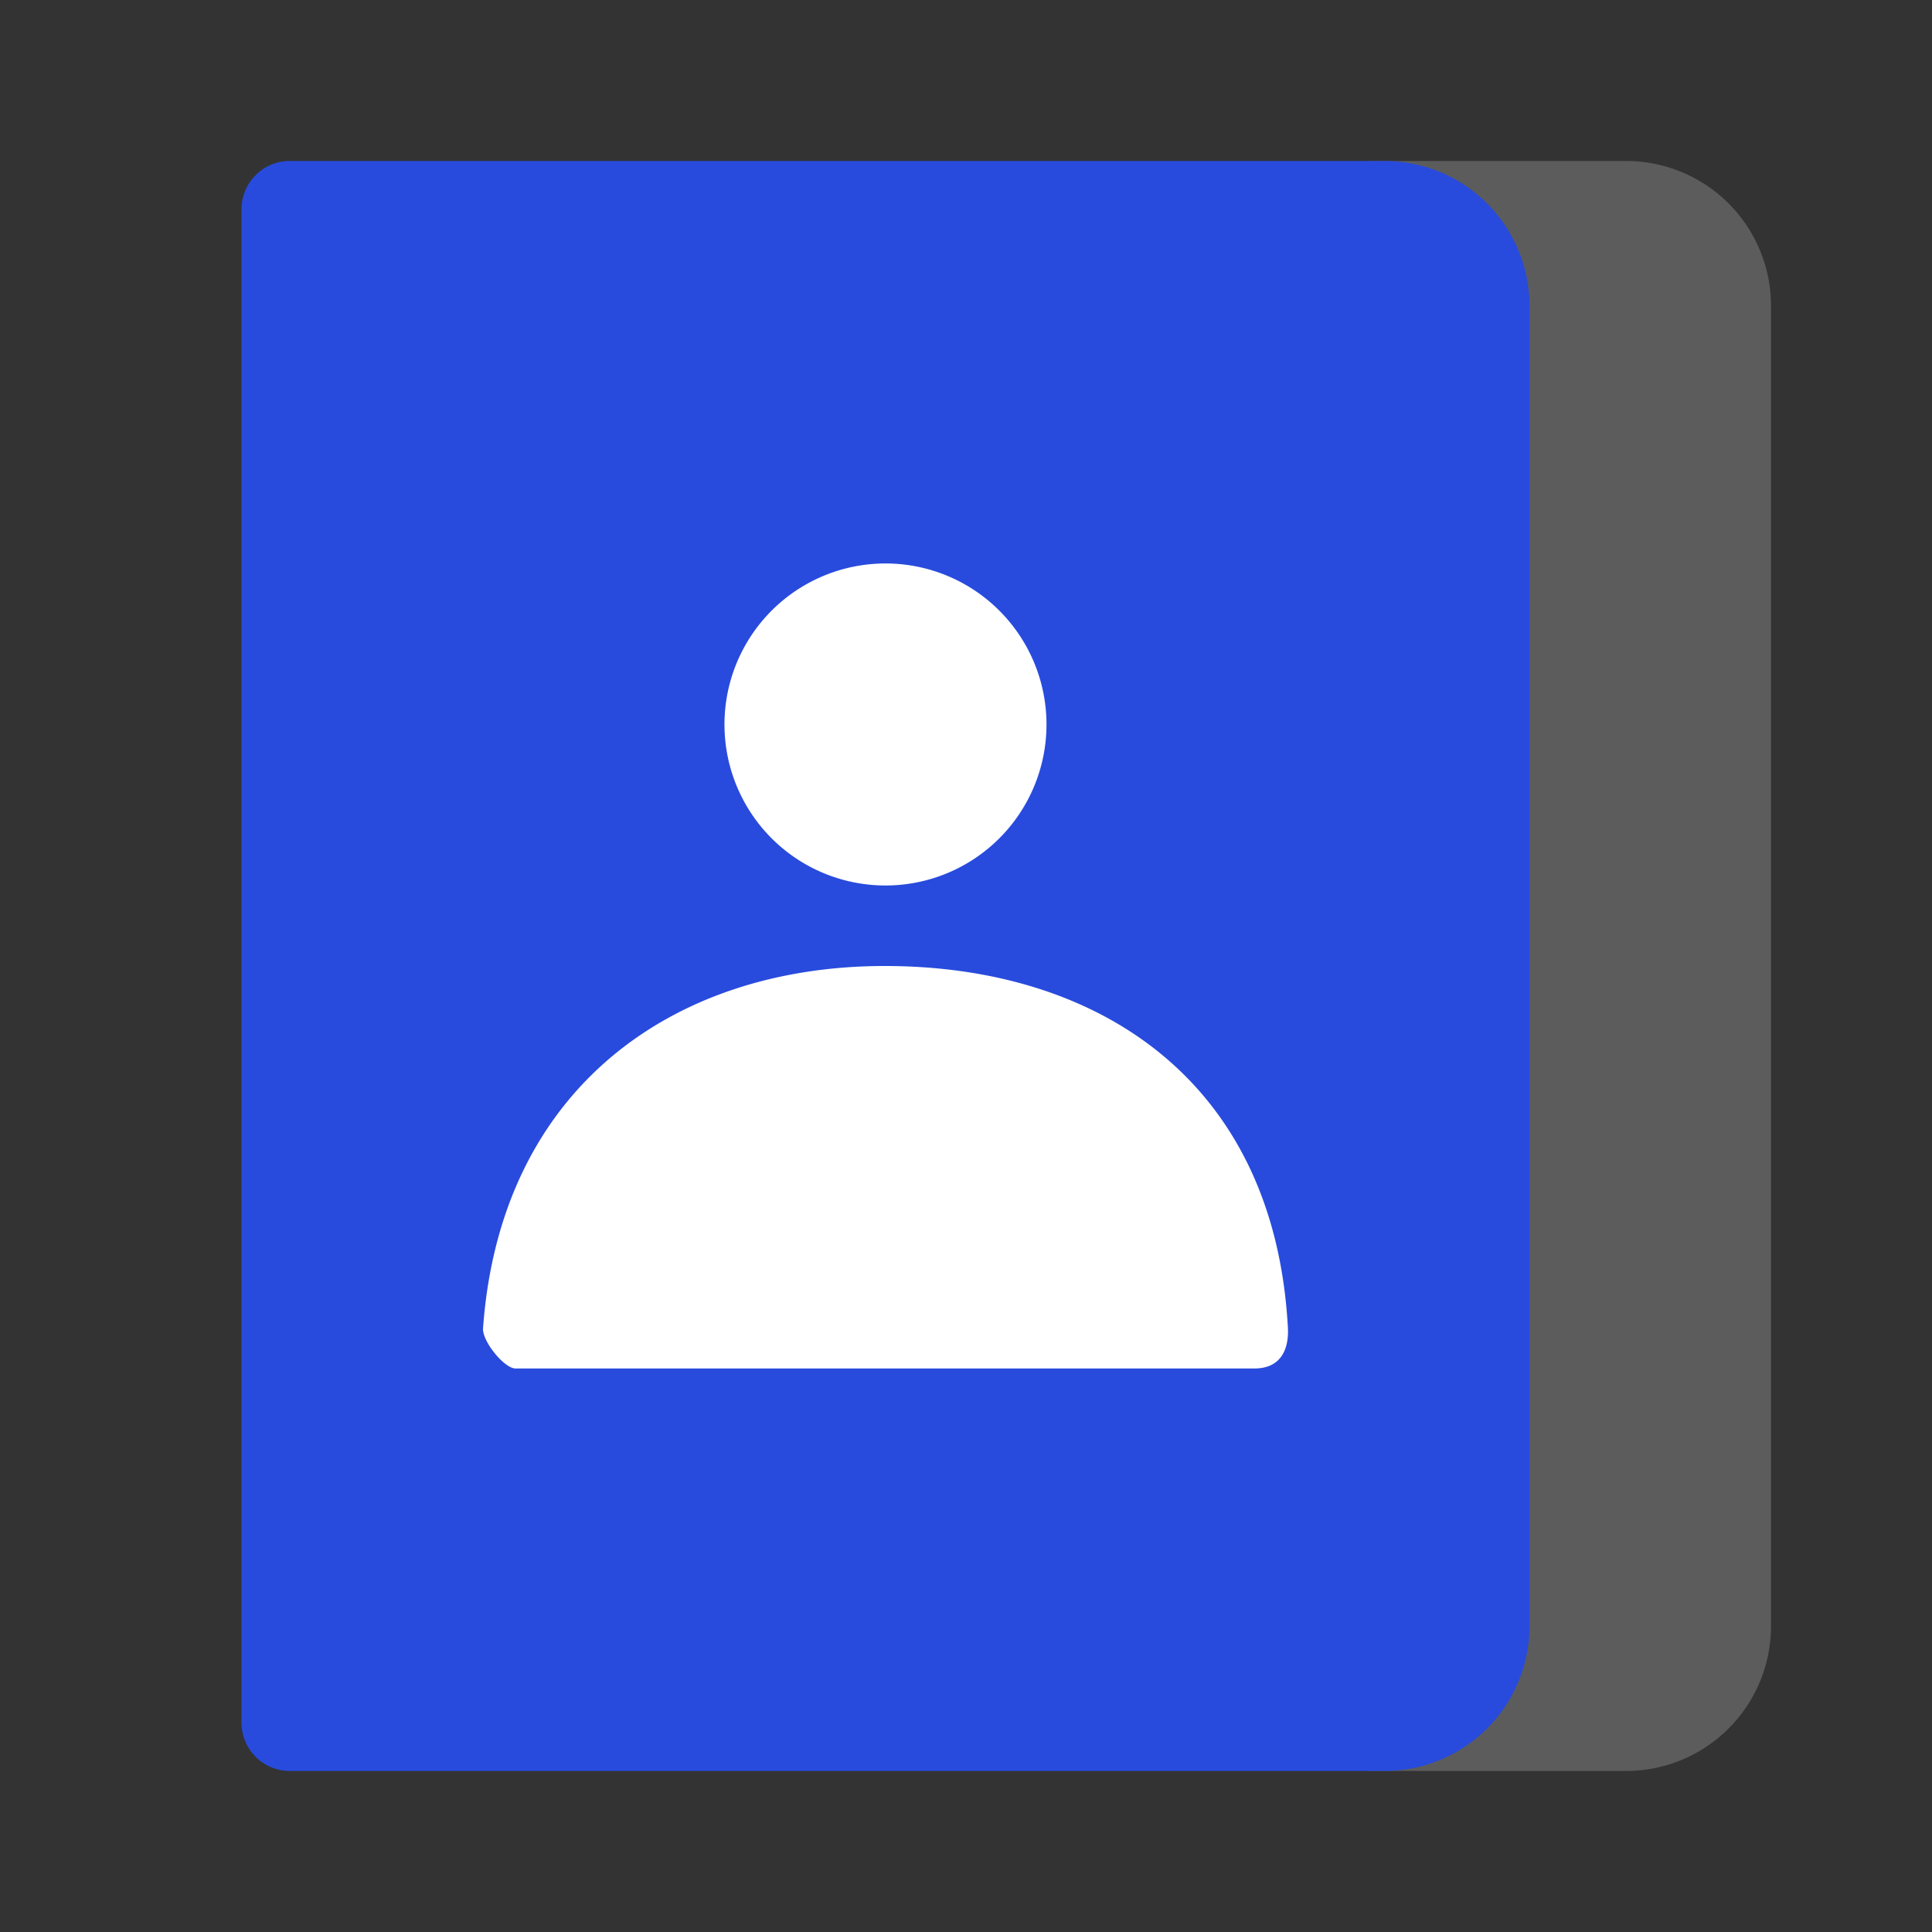 <svg width="40" height="40" viewBox="0 0 40 40" fill="none" xmlns="http://www.w3.org/2000/svg"><rect x="0" y="0" width="40" height="40" fill="#333333" stroke="none"/><path opacity=".2" d="M28.334 3.333h5.333a3 3 0 0 1 3 3v27.333a3 3 0 0 1-3 3h-5.334V3.333z" fill="#fff"/><path fill="#fff" d="M9.166 9.167h18.333v22.5H9.166z"/><path fill-rule="evenodd" clip-rule="evenodd" d="M5 4.333a1 1 0 0 1 1-1h22.667a3 3 0 0 1 3 3v27.333a3 3 0 0 1-3 3H6a1 1 0 0 1-1-1V4.333zm13.333 14a3.333 3.333 0 1 1 0-6.667 3.333 3.333 0 0 1 0 6.667zM18.318 20c-4.372 0-7.959 2.527-8.317 7.499-.02.27.44.834.673.834h15.295c.696 0 .706-.63.696-.833-.272-5.112-3.914-7.5-8.347-7.5z" fill="#284BDD"/></svg>